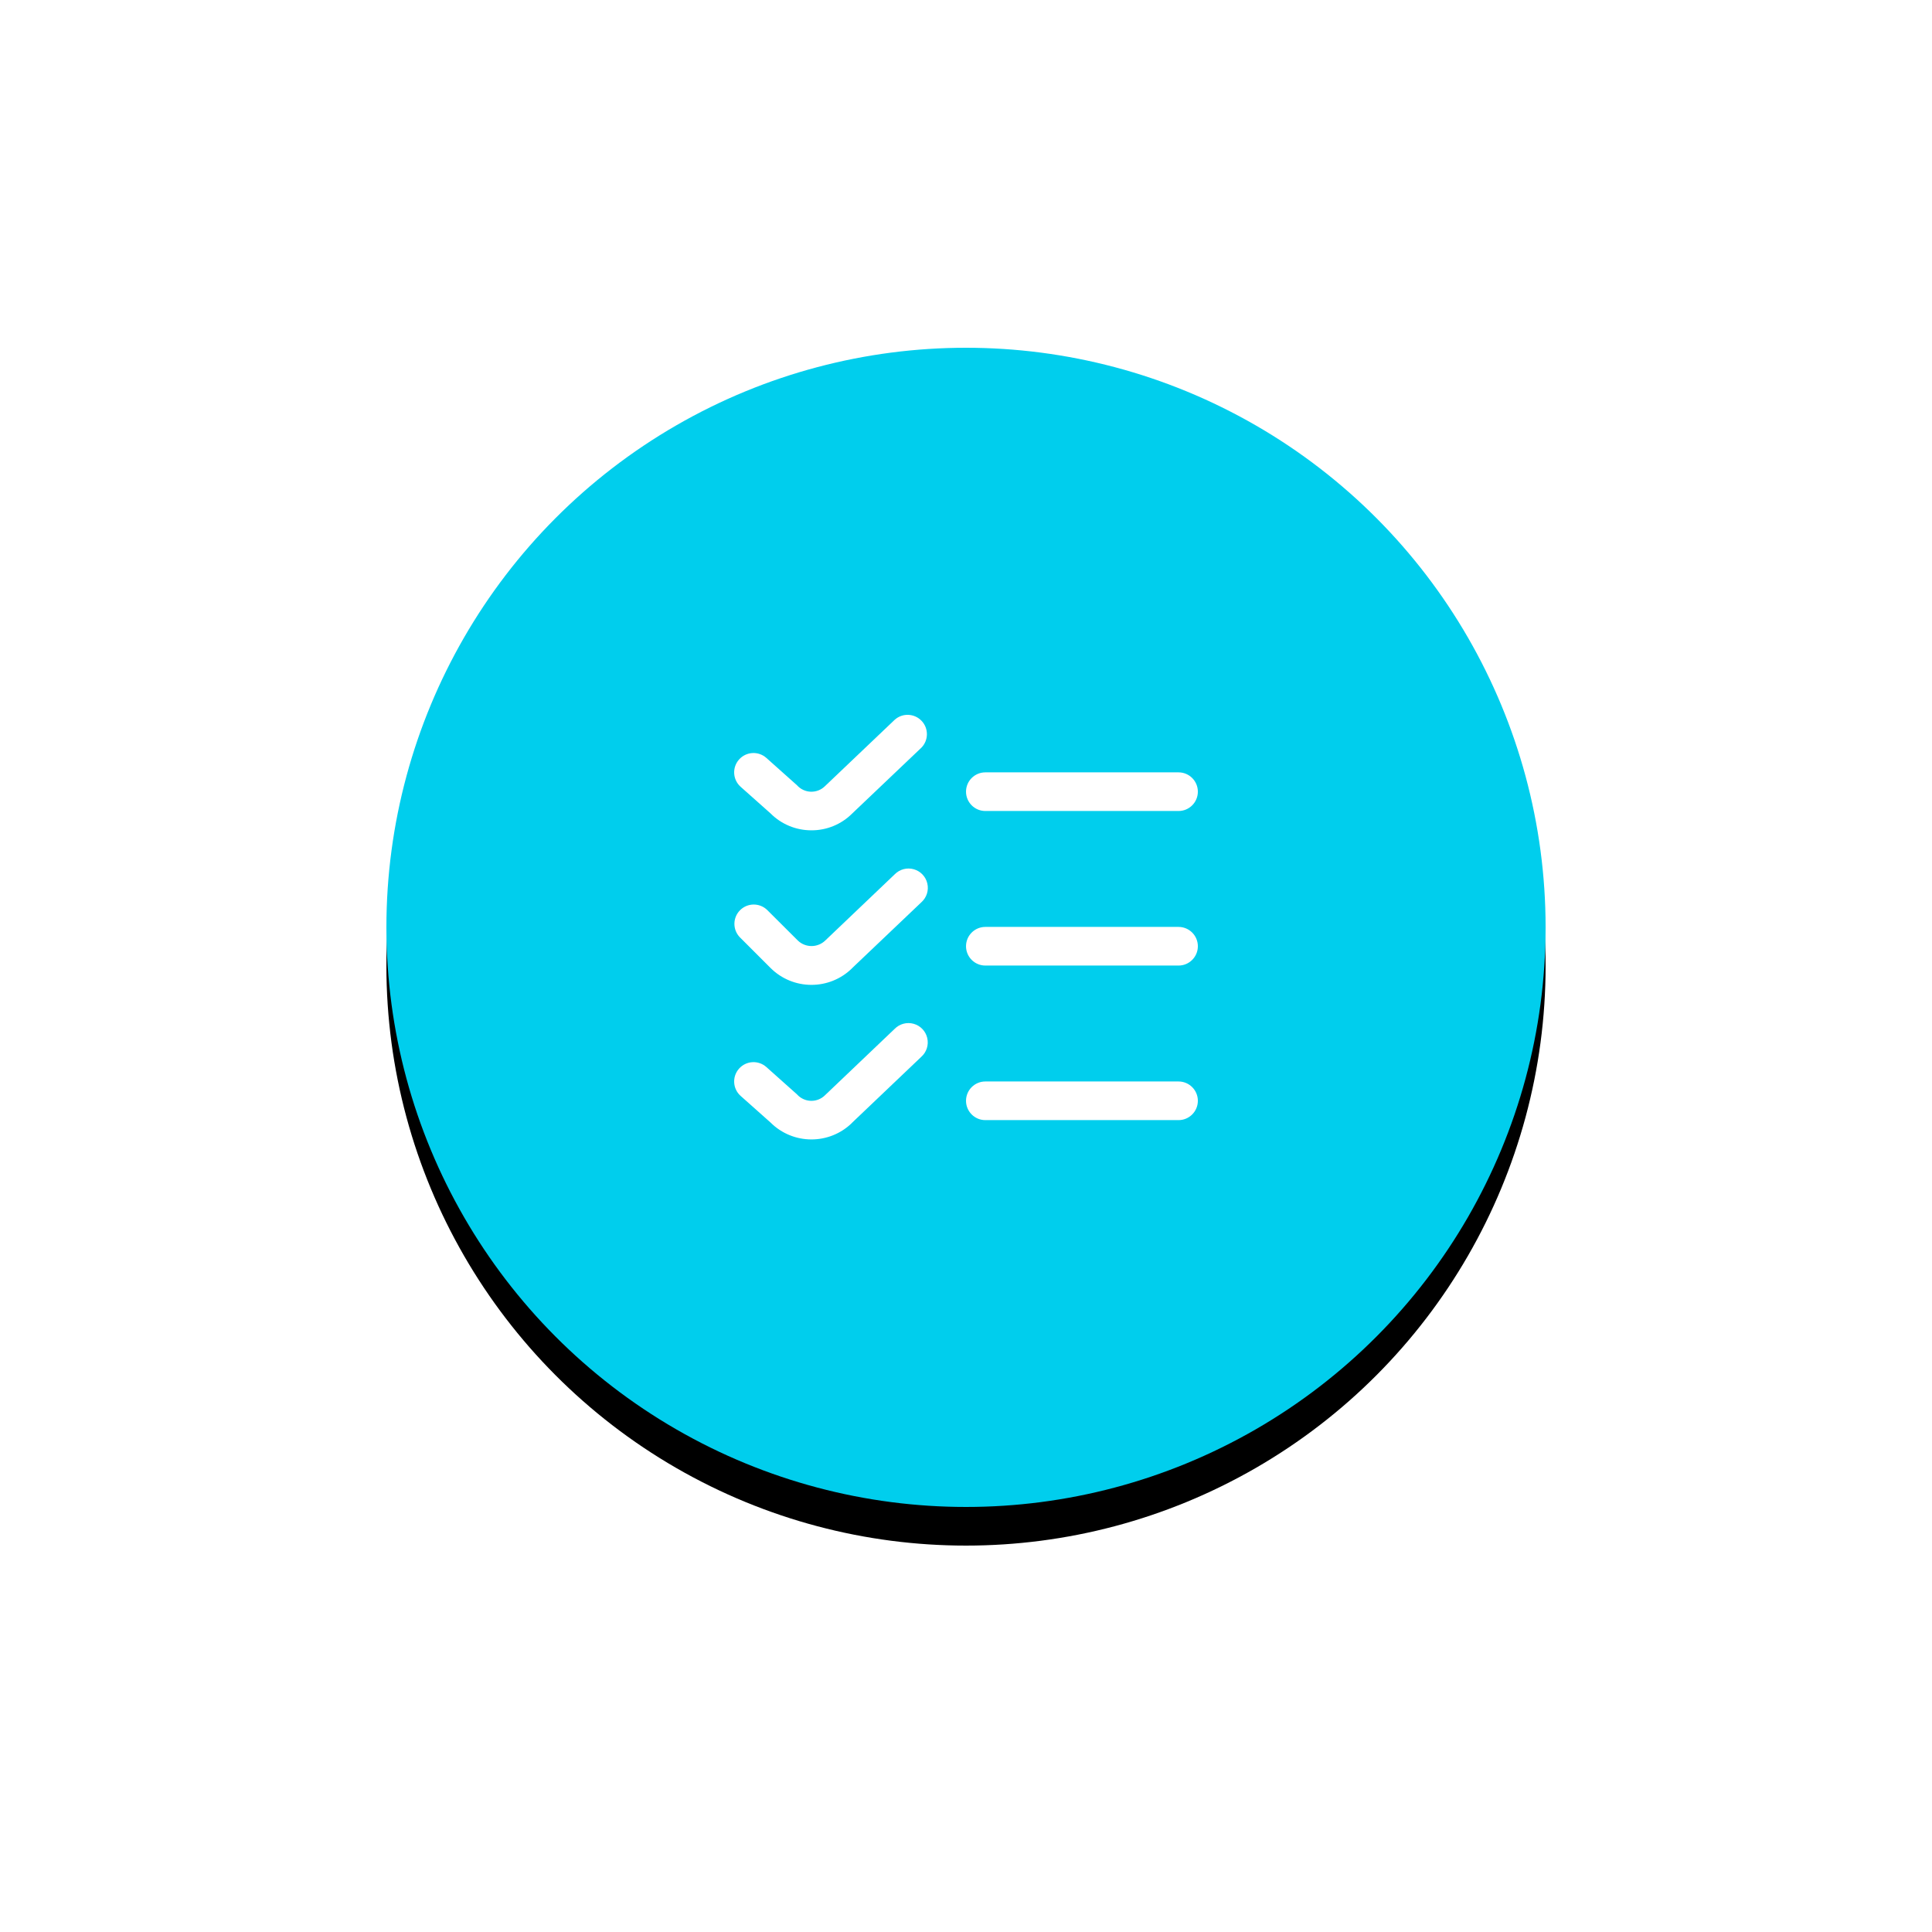 <?xml version="1.0" encoding="UTF-8"?>
<svg width="100px" height="100px" viewBox="0 0 100 100" version="1.1" xmlns="http://www.w3.org/2000/svg" xmlns:xlink="http://www.w3.org/1999/xlink">
    <title>5590E11A-659C-4F17-8413-B0ED9DBC2119</title>
    <defs>
        <circle id="path-1" cx="30" cy="30" r="30"></circle>
        <filter x="-51.7%" y="-48.3%" width="203.3%" height="203.3%" filterUnits="objectBoundingBox" id="filter-2">
            <feOffset dx="0" dy="2" in="SourceAlpha" result="shadowOffsetOuter1"></feOffset>
            <feGaussianBlur stdDeviation="10" in="shadowOffsetOuter1" result="shadowBlurOuter1"></feGaussianBlur>
            <feColorMatrix values="0 0 0 0 0   0 0 0 0 0.781   0 0 0 0 0.898  0 0 0 0.215 0" type="matrix" in="shadowBlurOuter1"></feColorMatrix>
        </filter>
    </defs>
    <g id="BUS-Flow" stroke="none" stroke-width="1" fill="none" fill-rule="evenodd">
        <g id="04-supervisor-view" transform="translate(-742, -368)">
            <g id="Group-20" transform="translate(738, 365)">
                <g id="Group-23" transform="translate(24, 21)">
                    <g id="Oval-Copy-58">
                        <use fill="black" fill-opacity="1" filter="url(#filter-2)" xlink:href="#path-1"></use>
                        <use fill="#00CEED" fill-rule="evenodd" xlink:href="#path-1"></use>
                    </g>
                    <g id="fi-rr-file-check" transform="translate(18, 19)" fill="#FFFFFF" fill-rule="nonzero">
                        <g id="fi-rr-list-check">
                            <path d="M4.001,5.977 C3.204,5.979 2.44,5.663 1.879,5.098 L0.335,3.724 C-0.078,3.356 -0.114,2.724 0.254,2.311 C0.622,1.899 1.254,1.862 1.667,2.23 L3.252,3.644 C3.435,3.85 3.695,3.971 3.971,3.979 C4.247,3.986 4.513,3.88 4.708,3.684 L8.312,0.253 C8.715,-0.106 9.329,-0.08 9.701,0.311 C10.073,0.701 10.068,1.317 9.69,1.701 L6.101,5.115 C5.543,5.67 4.787,5.98 4.001,5.977 Z M24.001,3.977 C24.001,3.425 23.553,2.977 23.001,2.977 L13.001,2.977 C12.449,2.977 12.001,3.425 12.001,3.977 C12.001,4.529 12.449,4.977 13.001,4.977 L23.001,4.977 C23.553,4.977 24.001,4.529 24.001,3.977 Z M6.101,13.115 L9.69,9.701 C9.963,9.458 10.081,9.086 9.999,8.73 C9.918,8.374 9.648,8.091 9.297,7.992 C8.945,7.893 8.568,7.993 8.312,8.253 L4.712,11.684 C4.316,12.062 3.693,12.062 3.298,11.684 L1.708,10.099 C1.315,9.72 0.692,9.726 0.306,10.111 C-0.08,10.497 -0.085,11.121 0.294,11.513 L1.879,13.098 C3.044,14.263 4.93,14.271 6.105,13.115 L6.101,13.115 Z M24.001,11.977 C24.001,11.425 23.553,10.977 23.001,10.977 L13.001,10.977 C12.449,10.977 12.001,11.425 12.001,11.977 C12.001,12.529 12.449,12.977 13.001,12.977 L23.001,12.977 C23.553,12.977 24.001,12.529 24.001,11.977 Z M6.101,21.115 L9.686,17.701 C9.959,17.458 10.077,17.086 9.995,16.73 C9.914,16.374 9.644,16.091 9.293,15.992 C8.941,15.893 8.564,15.993 8.308,16.253 L4.708,19.684 C4.513,19.88 4.247,19.986 3.971,19.979 C3.695,19.971 3.435,19.85 3.252,19.644 L1.667,18.23 C1.254,17.862 0.622,17.899 0.254,18.311 C-0.114,18.724 -0.078,19.356 0.335,19.724 L1.879,21.098 C3.044,22.263 4.93,22.271 6.105,21.115 L6.101,21.115 Z M24.001,19.977 C24.001,19.425 23.553,18.977 23.001,18.977 L13.001,18.977 C12.449,18.977 12.001,19.425 12.001,19.977 C12.001,20.529 12.449,20.977 13.001,20.977 L23.001,20.977 C23.553,20.977 24.001,20.529 24.001,19.977 Z" id="Shape"></path>
                        </g>
                    </g>
                </g>
            </g>
        </g>
    </g>
</svg>